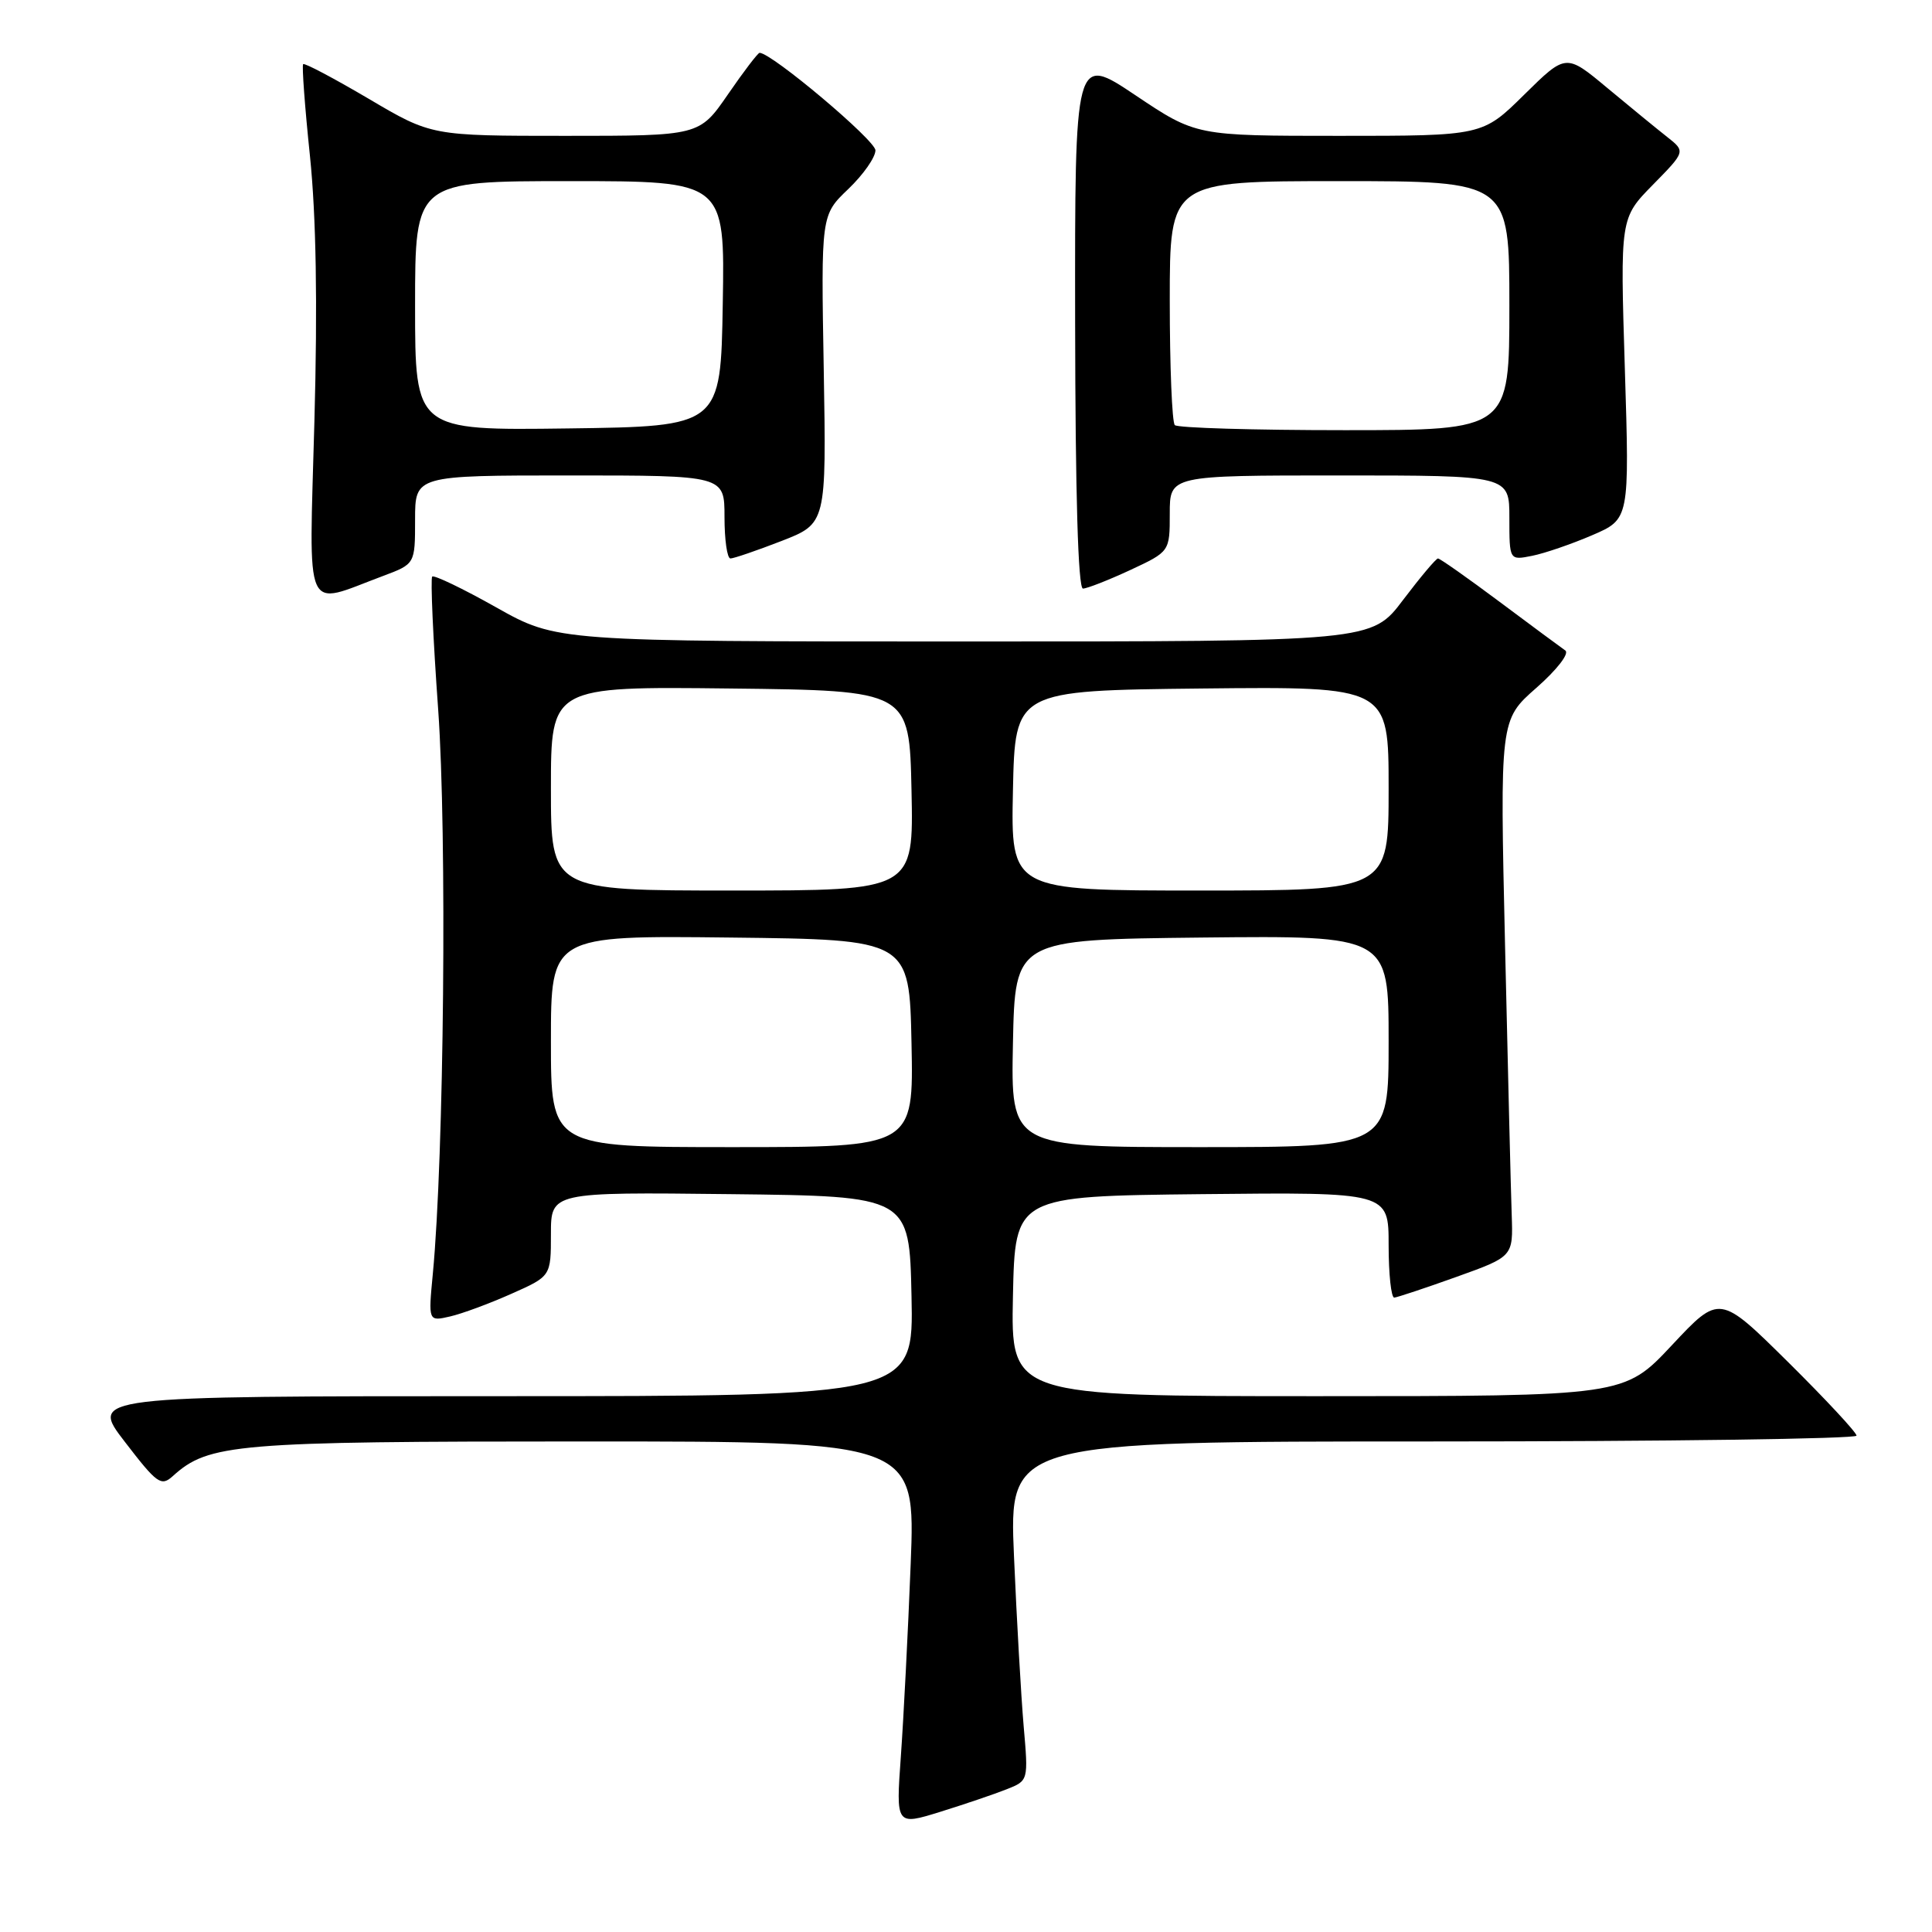 <?xml version="1.0" encoding="UTF-8" standalone="no"?>
<!DOCTYPE svg PUBLIC "-//W3C//DTD SVG 1.1//EN" "http://www.w3.org/Graphics/SVG/1.1/DTD/svg11.dtd" >
<svg xmlns="http://www.w3.org/2000/svg" xmlns:xlink="http://www.w3.org/1999/xlink" version="1.1" viewBox="0 0 256 256">
 <g >
 <path fill="currentColor"
d=" M 133.38 237.09 C 136.27 235.95 136.27 235.95 135.64 228.72 C 135.30 224.75 134.72 214.64 134.36 206.25 C 133.70 191.00 133.70 191.00 189.85 191.00 C 220.73 191.00 246.00 190.65 246.00 190.23 C 246.00 189.81 241.92 185.42 236.93 180.48 C 227.85 171.50 227.85 171.50 221.53 178.25 C 215.21 185.00 215.21 185.00 174.58 185.00 C 133.94 185.00 133.94 185.00 134.22 171.75 C 134.50 158.50 134.50 158.50 159.25 158.23 C 184.00 157.97 184.00 157.97 184.00 164.98 C 184.00 168.84 184.34 171.97 184.75 171.94 C 185.16 171.90 188.88 170.67 193.00 169.19 C 200.50 166.50 200.50 166.50 200.31 161.00 C 200.20 157.97 199.81 141.98 199.43 125.45 C 198.74 95.39 198.74 95.39 203.58 91.14 C 206.32 88.73 207.98 86.58 207.41 86.19 C 206.86 85.81 202.94 82.91 198.71 79.75 C 194.48 76.59 190.80 74.00 190.54 74.00 C 190.28 74.00 188.20 76.48 185.91 79.50 C 181.76 85.00 181.76 85.00 127.77 85.00 C 73.79 85.00 73.79 85.00 65.75 80.48 C 61.33 77.99 57.51 76.16 57.27 76.40 C 57.03 76.64 57.38 84.57 58.06 94.01 C 59.24 110.51 58.84 153.23 57.35 168.80 C 56.75 175.10 56.75 175.10 59.63 174.44 C 61.21 174.08 64.86 172.73 67.75 171.44 C 73.00 169.11 73.00 169.11 73.00 163.54 C 73.00 157.96 73.00 157.96 96.75 158.23 C 120.50 158.50 120.50 158.50 120.78 171.75 C 121.06 185.00 121.06 185.00 66.47 185.00 C 11.88 185.00 11.88 185.00 16.55 191.06 C 20.82 196.62 21.35 196.99 22.90 195.59 C 27.65 191.29 31.14 191.00 77.28 191.00 C 121.31 191.00 121.31 191.00 120.67 207.25 C 120.32 216.19 119.73 227.64 119.37 232.70 C 118.71 241.90 118.71 241.90 124.61 240.07 C 127.85 239.06 131.80 237.72 133.38 237.09 Z  M 50.75 76.32 C 55.00 74.73 55.00 74.73 55.00 68.86 C 55.00 63.00 55.00 63.00 75.50 63.00 C 96.00 63.00 96.00 63.00 96.00 68.50 C 96.00 71.53 96.35 74.00 96.79 74.00 C 97.22 74.00 100.26 72.96 103.54 71.69 C 109.50 69.37 109.50 69.37 109.15 48.94 C 108.79 28.50 108.79 28.50 112.40 25.05 C 114.38 23.16 116.00 20.85 116.00 19.92 C 116.00 18.59 102.24 7.00 100.65 7.00 C 100.43 7.00 98.54 9.47 96.46 12.50 C 92.67 18.00 92.67 18.00 74.92 18.00 C 57.17 18.00 57.17 18.00 48.84 13.08 C 44.25 10.38 40.35 8.31 40.17 8.50 C 39.99 8.68 40.39 14.15 41.07 20.66 C 41.89 28.63 42.09 40.14 41.66 55.85 C 40.95 82.16 40.12 80.29 50.75 76.32 Z  M 149.75 75.54 C 155.00 73.09 155.00 73.09 155.00 68.05 C 155.00 63.00 155.00 63.00 177.50 63.00 C 200.00 63.00 200.00 63.00 200.00 68.62 C 200.00 74.25 200.00 74.25 203.01 73.65 C 204.67 73.32 208.25 72.09 210.97 70.92 C 215.92 68.79 215.92 68.79 215.30 48.85 C 214.68 28.90 214.68 28.90 219.02 24.48 C 223.35 20.07 223.35 20.07 220.90 18.14 C 219.55 17.08 215.99 14.16 212.97 11.65 C 207.50 7.09 207.50 7.09 201.97 12.54 C 196.44 18.00 196.44 18.00 177.46 18.00 C 158.48 18.00 158.48 18.00 150.45 12.62 C 142.42 7.24 142.42 7.24 142.46 42.62 C 142.49 65.51 142.85 77.99 143.50 77.99 C 144.05 77.98 146.86 76.88 149.75 75.54 Z  M 73.00 137.98 C 73.00 123.96 73.00 123.96 96.75 124.23 C 120.50 124.50 120.50 124.50 120.78 138.25 C 121.06 152.00 121.06 152.00 97.03 152.00 C 73.00 152.00 73.00 152.00 73.00 137.98 Z  M 134.22 138.25 C 134.50 124.50 134.50 124.50 159.25 124.23 C 184.00 123.97 184.00 123.97 184.00 137.98 C 184.00 152.00 184.00 152.00 158.97 152.00 C 133.94 152.00 133.94 152.00 134.22 138.25 Z  M 73.00 104.48 C 73.00 90.96 73.00 90.96 96.75 91.23 C 120.50 91.50 120.50 91.50 120.78 104.75 C 121.06 118.00 121.06 118.00 97.03 118.00 C 73.00 118.00 73.00 118.00 73.00 104.48 Z  M 134.22 104.75 C 134.50 91.50 134.50 91.50 159.25 91.23 C 184.00 90.97 184.00 90.97 184.00 104.48 C 184.00 118.00 184.00 118.00 158.97 118.00 C 133.94 118.00 133.94 118.00 134.22 104.75 Z  M 55.00 40.52 C 55.00 24.00 55.00 24.00 75.52 24.00 C 96.05 24.00 96.05 24.00 95.77 40.25 C 95.50 56.50 95.50 56.50 75.25 56.77 C 55.00 57.04 55.00 57.04 55.00 40.52 Z  M 155.67 56.33 C 155.30 55.97 155.00 48.54 155.00 39.83 C 155.00 24.00 155.00 24.00 177.50 24.00 C 200.00 24.00 200.00 24.00 200.00 40.50 C 200.00 57.00 200.00 57.00 178.17 57.00 C 166.16 57.00 156.03 56.70 155.67 56.33 Z "/>
</g>
</svg>